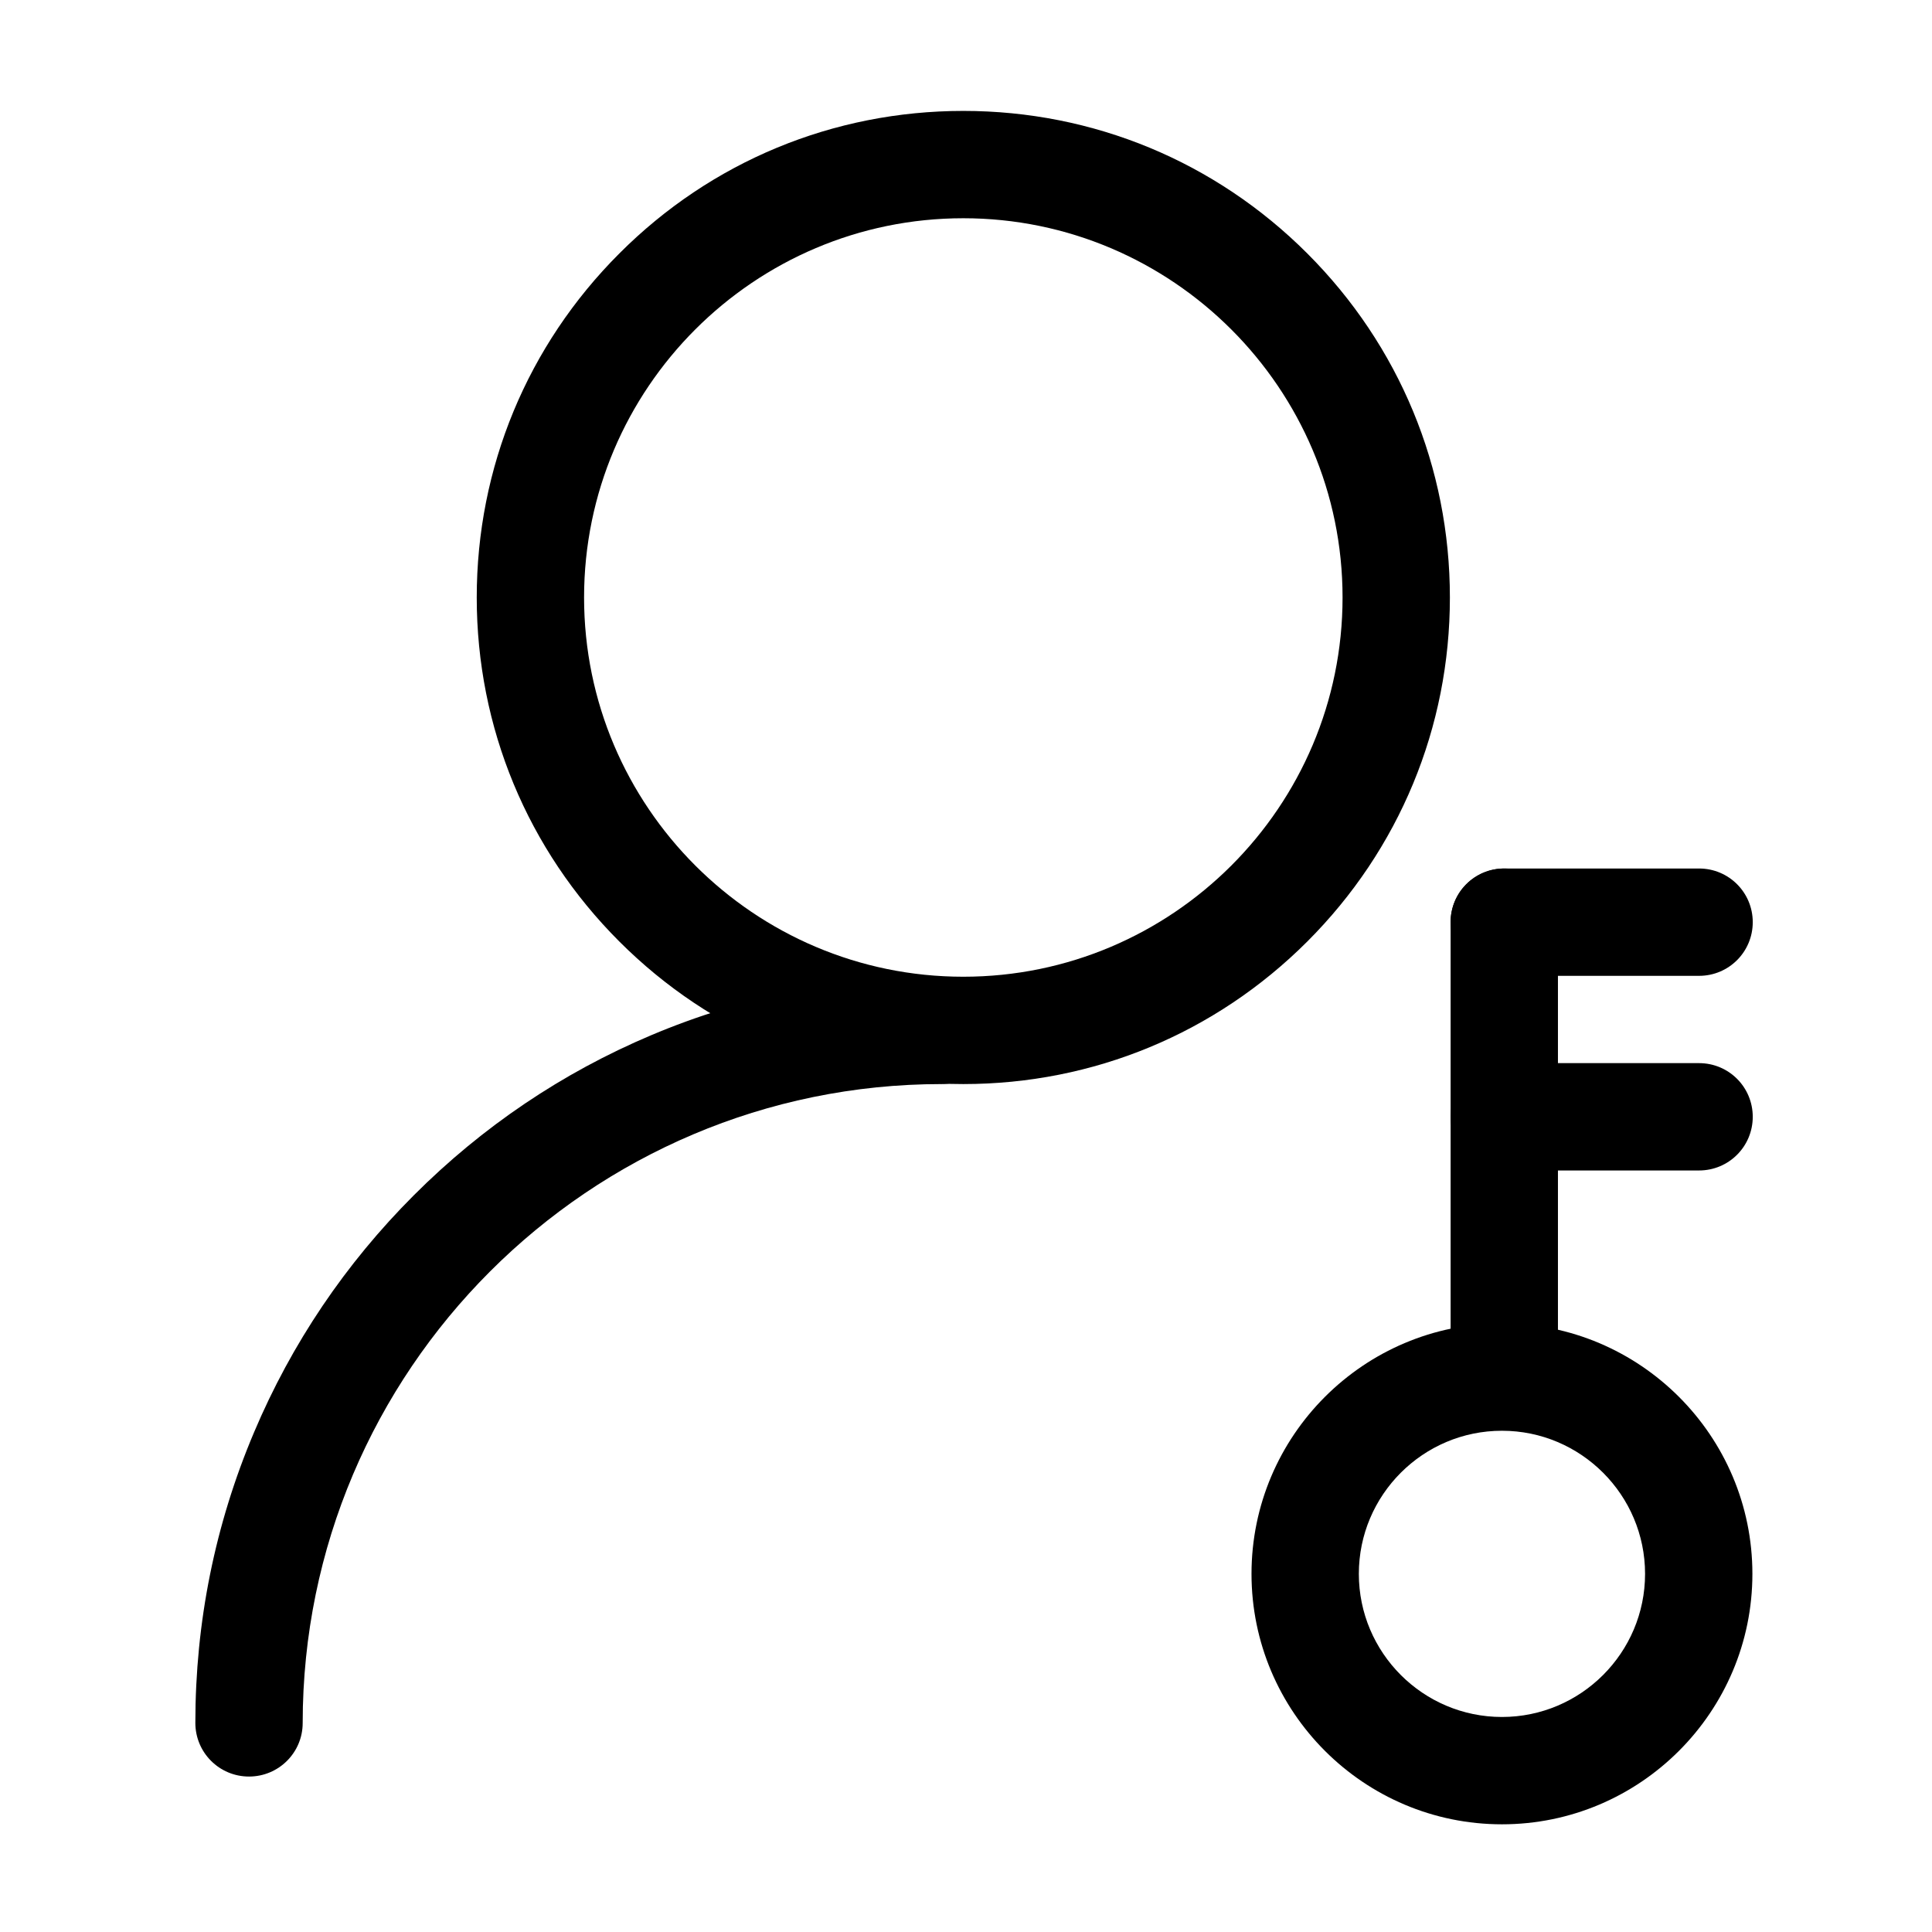 <?xml version="1.0" standalone="no"?><!DOCTYPE svg PUBLIC "-//W3C//DTD SVG 1.1//EN" "http://www.w3.org/Graphics/SVG/1.1/DTD/svg11.dtd"><svg t="1603102850402" class="icon" viewBox="0 0 1024 1024" version="1.1" xmlns="http://www.w3.org/2000/svg" p-id="3935" xmlns:xlink="http://www.w3.org/1999/xlink" width="200" height="200"><defs><style type="text/css"></style></defs><path d="M510.578 574.578c-68.836 0-133.594-26.833-182.329-75.567-48.735-48.735-75.567-113.493-75.567-182.329s26.833-133.594 75.567-182.329C376.889 85.618 441.647 58.785 510.578 58.785s133.594 26.833 182.329 75.567c48.735 48.735 75.567 113.493 75.567 182.329s-26.833 133.594-75.567 182.329C644.172 547.745 579.413 574.578 510.578 574.578z m0-458.904c-110.839 0-201.007 90.169-201.007 201.007s90.169 201.007 201.007 201.007 201.007-90.169 201.007-201.007-90.264-201.007-201.007-201.007zM796.065 966.921c-73.197 0-132.741-59.544-132.741-132.741s59.544-132.741 132.741-132.741 132.741 59.544 132.741 132.741-59.544 132.741-132.741 132.741z m0-208.593c-41.813 0-75.852 34.039-75.852 75.852s34.039 75.852 75.852 75.852 75.852-34.039 75.852-75.852-34.039-75.852-75.852-75.852z" p-id="3936"></path><path d="M131.982 941.606c-15.739 0-28.444-12.705-28.444-28.444 0-53.381 10.43-105.15 31.099-153.979 19.911-47.123 48.45-89.41 84.764-125.724 36.314-36.314 78.601-64.853 125.724-84.764C393.861 528.119 445.63 517.689 499.105 517.689c15.739 0 28.444 12.705 28.444 28.444s-12.705 28.444-28.444 28.444c-186.69 0-338.679 151.893-338.679 338.679 0 15.644-12.705 28.35-28.444 28.35zM797.298 758.044c-15.739 0-28.444-12.705-28.444-28.444v-240.83c0-15.739 12.705-28.444 28.444-28.444s28.444 12.705 28.444 28.444v240.924c0 15.644-12.705 28.35-28.444 28.35z" p-id="3937"></path><path d="M900.551 517.215H797.298c-15.739 0-28.444-12.705-28.444-28.444s12.705-28.444 28.444-28.444h103.253c15.739 0 28.444 12.705 28.444 28.444s-12.705 28.444-28.444 28.444zM900.551 620.373H797.298c-15.739 0-28.444-12.705-28.444-28.444s12.705-28.444 28.444-28.444h103.253c15.739 0 28.444 12.705 28.444 28.444s-12.705 28.444-28.444 28.444z" p-id="3938"></path></svg>